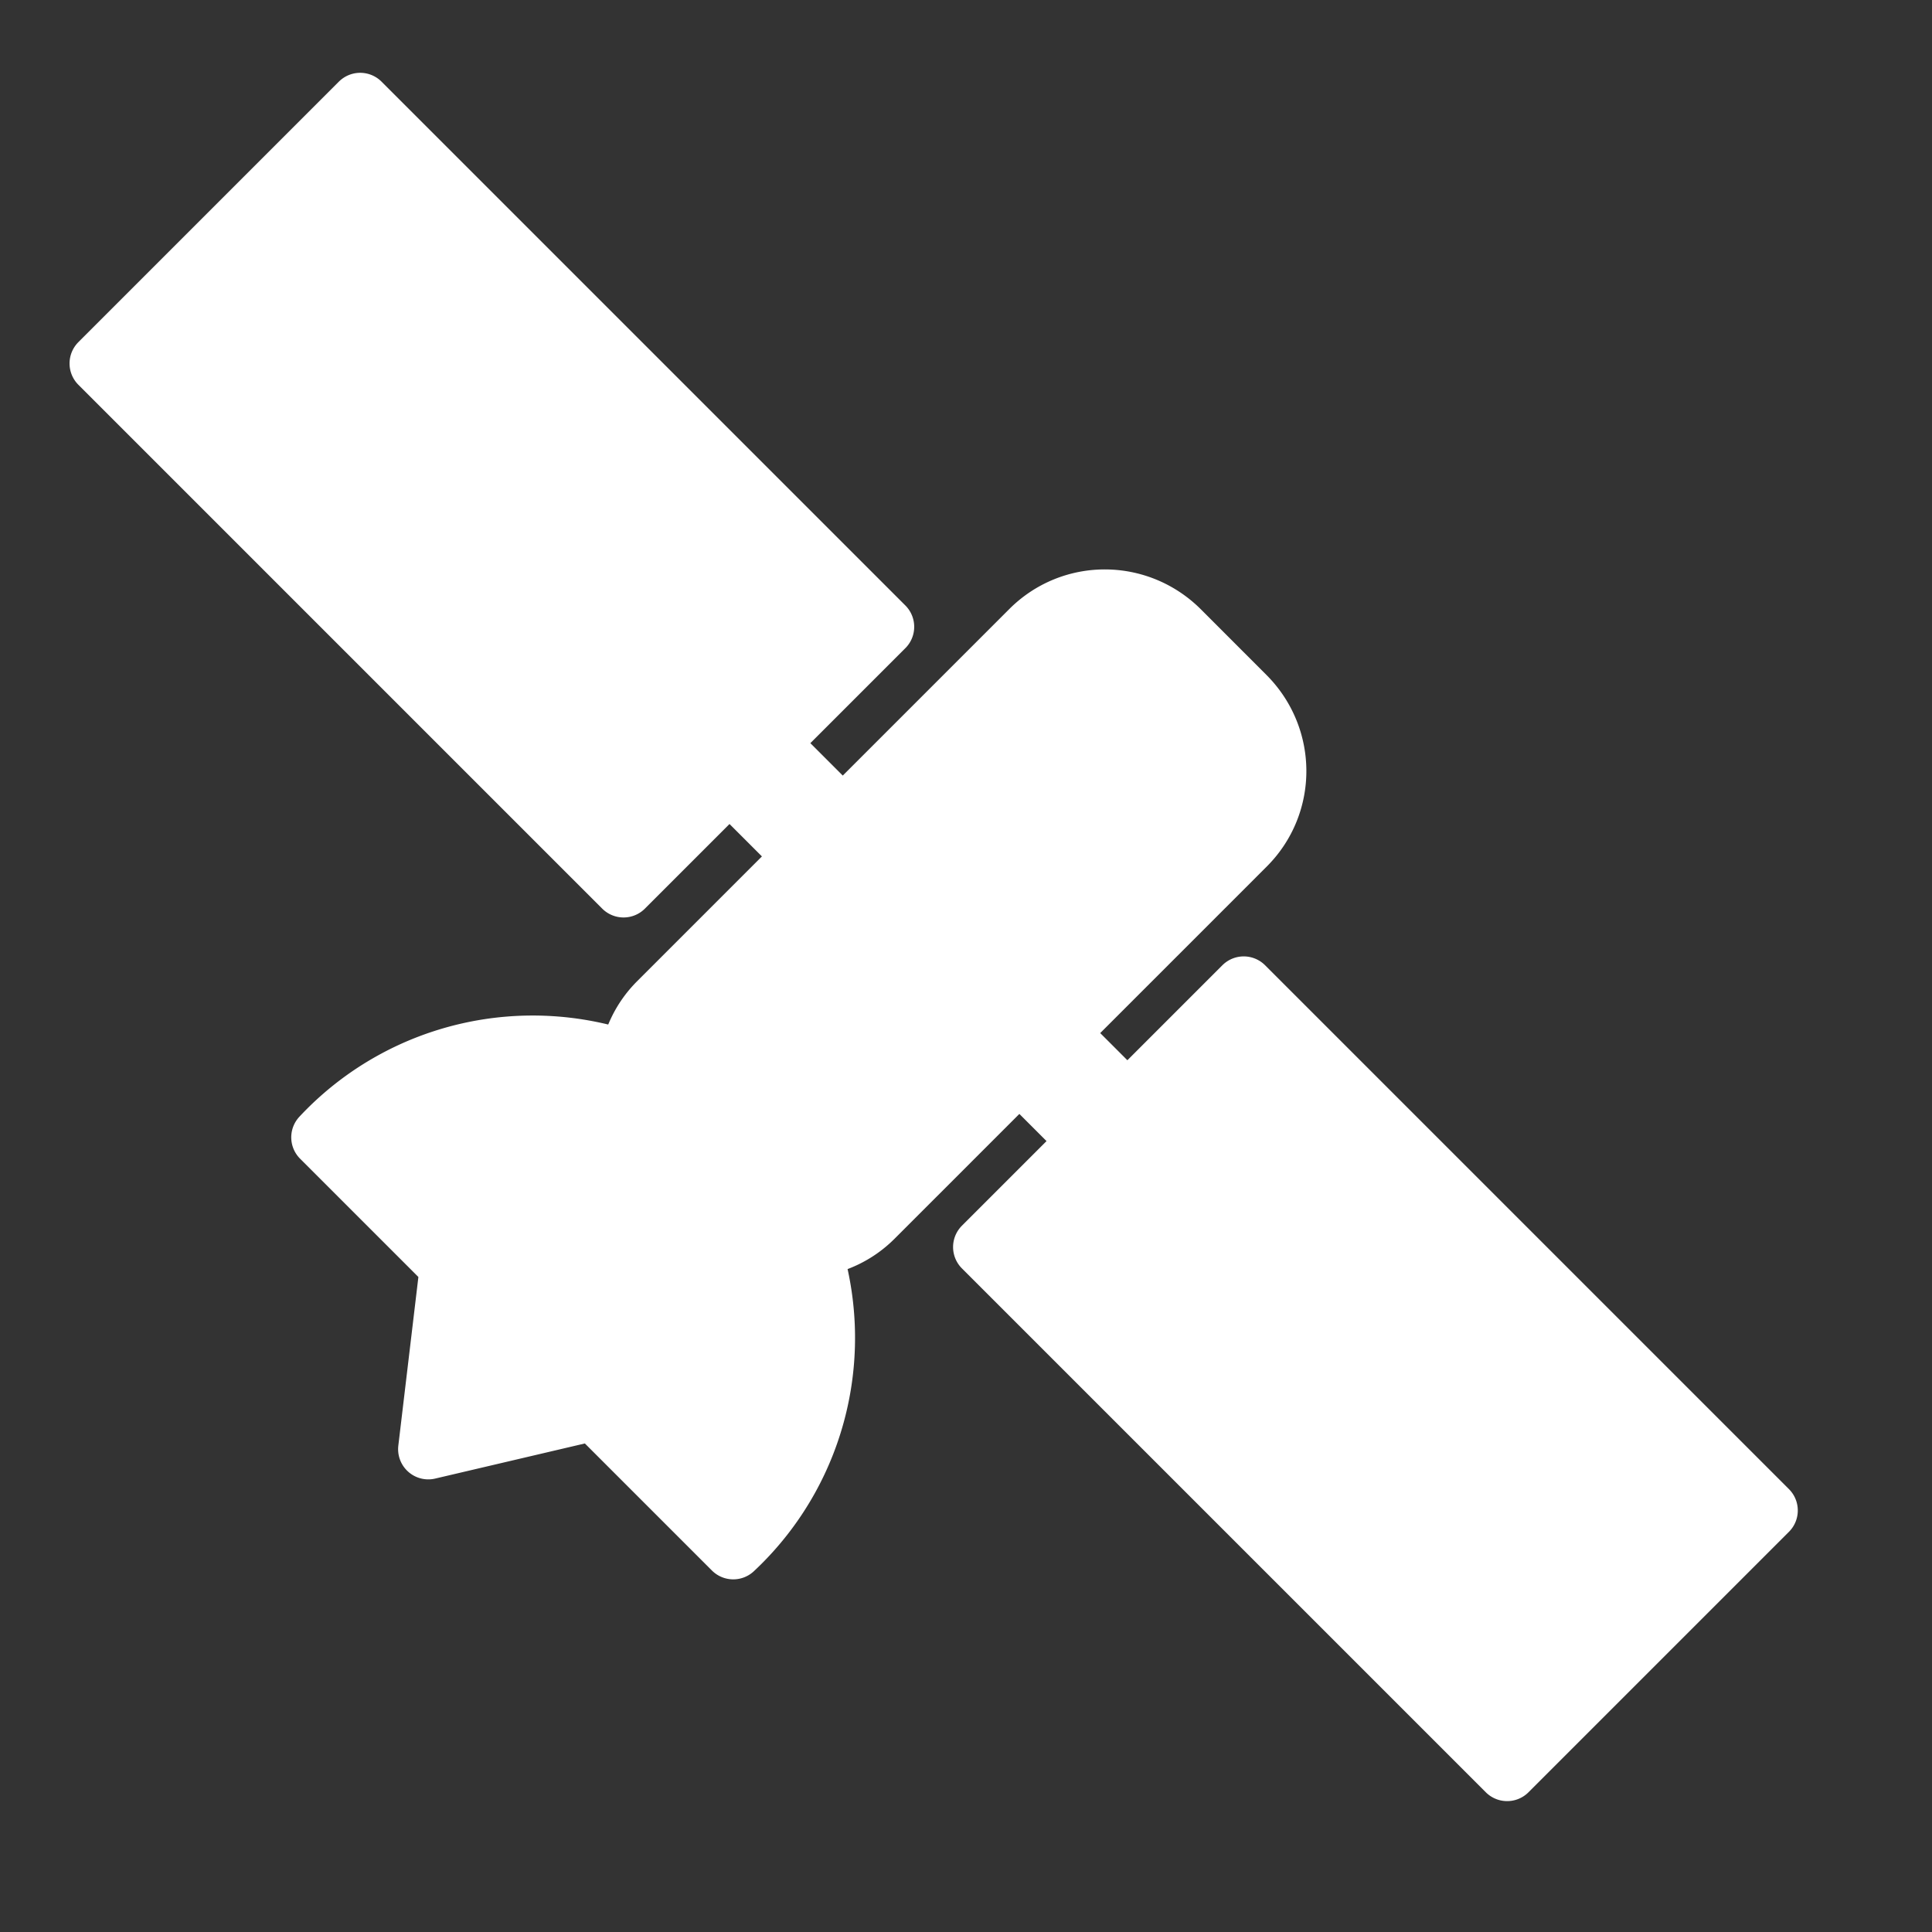 <?xml version="1.0" encoding="UTF-8" standalone="no"?>
<svg
   xmlns:dc="http://purl.org/dc/elements/1.1/"
   xmlns:cc="http://creativecommons.org/ns#"
   xmlns:rdf="http://www.w3.org/1999/02/22-rdf-syntax-ns#"
   xmlns:svg="http://www.w3.org/2000/svg"
   xmlns="http://www.w3.org/2000/svg"
   xmlns:sodipodi="http://sodipodi.sourceforge.net/DTD/sodipodi-0.dtd"
   xmlns:inkscape="http://www.inkscape.org/namespaces/inkscape"
   width="32.0px"
   height="32.0px"
   viewBox="0 0 32.0 32.0"
   version="1.1"
   id="SVGRoot"
   sodipodi:docname="satellite.svg"
   inkscape:version="1.0.1 (3bc2e813f5, 2020-09-07)">
  <rect x="0" y="0" width="32.0" height="32.0" fill="#333333" stroke="none"/>
  <defs
     id="defs833" />
  <sodipodi:namedview
     id="base"
     pagecolor="#ffffff"
     bordercolor="#666666"
     borderopacity="1.0"
     inkscape:pageopacity="0.0"
     inkscape:pageshadow="2"
     inkscape:zoom="15.839192"
     inkscape:cx="18.351139"
     inkscape:cy="20.814932"
     inkscape:document-units="px"
     inkscape:current-layer="layer1"
     inkscape:document-rotation="0"
     showgrid="true"
     inkscape:window-width="1280"
     inkscape:window-height="961"
     inkscape:window-x="1672"
     inkscape:window-y="-8"
     inkscape:window-maximized="1"
     inkscape:pagecheckerboard="false" />
  <g
     inkscape:label="Layer 1"
     inkscape:groupmode="layer"
     id="layer1">
    <path
       id="rect911"
       style="fill:#ffffff;stroke:#ffffff;stroke-width:1;stroke-linecap:round;stroke-linejoin:round;stroke-miterlimit:4;stroke-dasharray:none"
       d="m 19.539,10.448 c -0.686,-0.686 -1.786,-0.689 -2.468,-0.007 l -3.112,3.112 -1.244,-1.244 1.927,-1.927 -8.676,-8.676 -4.314,4.314 8.676,8.676 1.755,-1.755 1.244,1.244 -2.422,2.422 c -0.277,0.277 -0.435,0.626 -0.486,0.985 A 4.826,4.8 45 0 0 5.437,18.721 4.826,4.8 45 0 0 5.324,18.838 l 2.131,2.131 -0.361,3.034 2.75,-0.645 2.301,2.301 a 4.826,4.8 45 0 0 0.117,-0.113 4.826,4.8 45 0 0 1.16,-4.889 c 0.38,-0.041 0.748,-0.201 1.04,-0.492 l 2.422,-2.422 1.157,1.157 -1.755,1.755 8.677,8.677 4.314,-4.314 -8.677,-8.677 -1.927,1.927 -1.157,-1.157 3.112,-3.112 c 0.682,-0.682 0.679,-1.782 -0.007,-2.468 z" />
  </g>
</svg>
